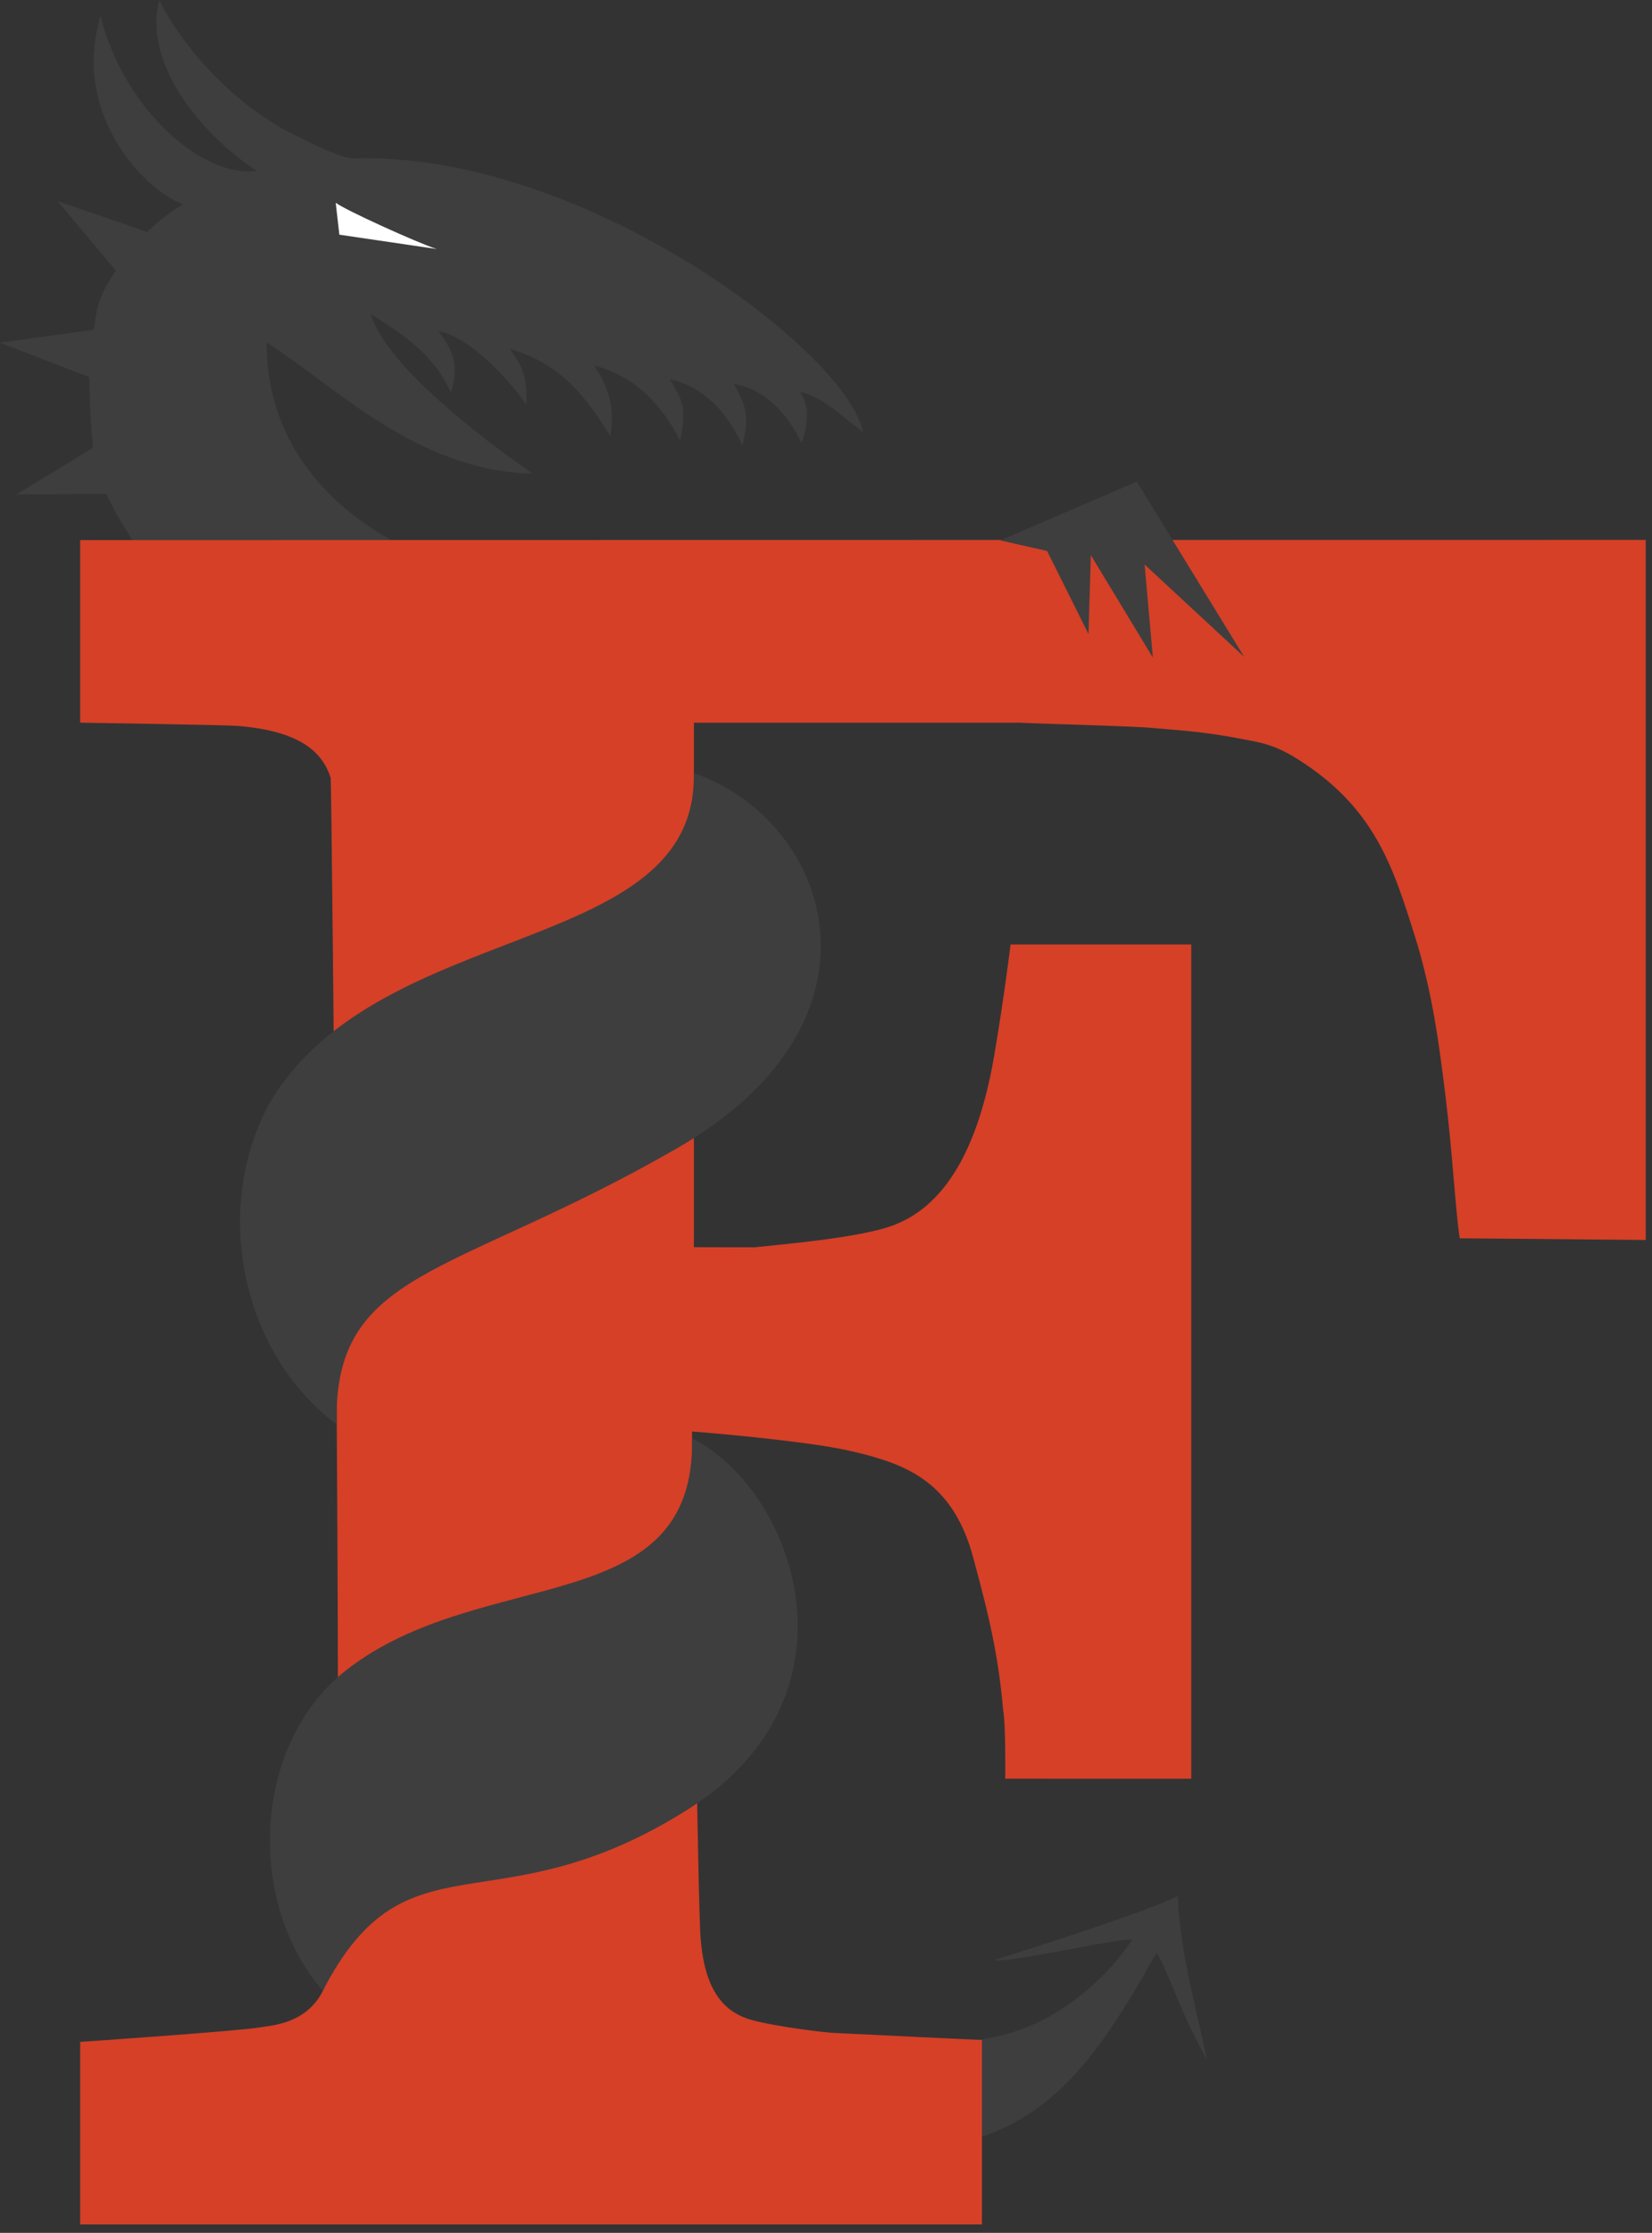 <?xml version="1.0" encoding="UTF-8" standalone="no"?>
<svg
   version="1.1"
   id="svg34"
   x="0px"
   y="0px"
   viewBox="0 0 70 94.579"
   xml:space="preserve"
   sodipodi:docname="readme.lfortran.svg"
   inkscape:version="1.1.2 (0a00cf5339, 2022-02-04)"
   width="70"
   height="94.579"
   xmlns:inkscape="http://www.inkscape.org/namespaces/inkscape"
   xmlns:sodipodi="http://sodipodi.sourceforge.net/DTD/sodipodi-0.dtd"
   xmlns="http://www.w3.org/2000/svg"
   xmlns:svg="http://www.w3.org/2000/svg"><rect x="0" y="0" width="70" height="94.579" fill="#333333" stroke="none"/><defs
   id="defs73" />
<style
   type="text/css"
   id="style58">
	.st0{fill:#3E3E3E;}
	.st1{fill:#FFFFFF;}
	.st2{fill:#D54027;}
</style>
<sodipodi:namedview
   bordercolor="#666666"
   borderopacity="1"
   gridtolerance="10"
   guidetolerance="10"
   id="namedview36"
   inkscape:current-layer="svg34"
   inkscape:cx="1136.7874"
   inkscape:cy="1877.1567"
   inkscape:document-rotation="0"
   inkscape:pageopacity="0"
   inkscape:pageshadow="2"
   inkscape:window-height="1053"
   inkscape:window-maximized="1"
   inkscape:window-width="1920"
   inkscape:window-x="0"
   inkscape:window-y="0"
   inkscape:zoom="0.085768015"
   objecttolerance="10"
   pagecolor="#ffffff"
   showgrid="false"
   inkscape:pagecheckerboard="0"
   fit-margin-top="0"
   fit-margin-left="0"
   fit-margin-right="0"
   fit-margin-bottom="0">
	</sodipodi:namedview>


<g
   id="g844"
   transform="scale(0.023)"><g
     id="Layer_2_1_"
     transform="translate(-984.611,-451.8)">
	<path
   id="path15"
   class="st0"
   d="m 1776.9,1479.3 c 0,0 -302,-98.7 -301,-396.7 122.5,76.9 275.7,237 490,241.5 -59.2,-41.2 -267.8,-190.4 -298,-293.6 82.6,50.1 120.5,86.8 147.3,143.8 15.9,-49.1 4.5,-76.9 -23.3,-112.6 54.6,8.4 130.8,88 162.2,135.4 1.5,-56.5 -7.6,-70.4 -30.3,-102.7 94.5,26.3 142.2,91 185,160.2 9.4,-51 -3.5,-90.8 -29.3,-129.4 75.3,19 125.6,73.5 157.8,138 14.4,-61 2.4,-76.3 -18.5,-113.2 51.6,11.7 99.2,47.6 133.4,122 15.4,-58 3.4,-76.8 -15.6,-113.3 52.8,8.2 97.4,50.8 124.7,109.3 11.9,-33.3 15.2,-67.4 -2.4,-93.9 37.9,5.2 81.3,48.5 115.4,73.1 -27.8,-145.8 -513.8,-516.7 -939.3,-503.8 -21.2,0.6 -74.8,-27.3 -105.1,-41.7 -94.8,-44.9 -200.1,-145.5 -251.9,-249.9 -31.7,126 91.2,257.9 179.5,314.4 -95.2,14.9 -244,-109.1 -287.6,-284.7 -53.6,175.6 75.2,316.9 151.6,346.6 -41.7,25.8 -65.8,50.9 -65.8,50.9 L 1090.812,822.21 1197.7,949.9 c -29.1,46 -33.578,59.014 -40.178,109.214 l -172.911,23.782 164.611,63.458 c 0.5,40.5 1.978,86.146 6.878,130.046 0,0 0,0 -141.118,85.92 165.461,-1.156 0,0 165.461,-1.156 C 1207.843,1423.264 1292,1540 1292,1540 Z"
   sodipodi:nodetypes="cccccccccccccccccccccccccccccccccc" />
	<path
   id="path17"
   class="st1"
   d="m 1609.8,884 c 179.3,26.4 0,0 179.3,26.4 -36.8,-11.9 -170,-72.5 -186,-85.2 z"
   sodipodi:nodetypes="cccc" />
	<path
   id="path18"
   sodipodi:nodetypes="cccccc"
   class="st0"
   d="m 2764,4395.7 c 169.9,-43.8 255,-177.2 350.8,-346.6 13.8,10.3 39.8,101.5 93.6,196.4 -19,-91.9 -48.7,-190.7 -54.1,-301.9 -100.3,98.1 -158.9,227.1 -382.8,356.3 -15.4,35.4 -7.5,95.8 -7.5,95.8 z" />
	<path
   id="path20"
   sodipodi:nodetypes="cccccc"
   class="st0"
   d="M 2738.91,4210.058 C 2925.157,4215.474 3042,4067.8 3070.3,4024.5 c -20,-5.4 -206.1,39.7 -255.5,37.7 134.9,-42.9 290.7,-93.9 339.6,-118.6 -25.8,58.4 -163.7,263.5 -382.6,356.2 -21.5,-19.7 -32.89,-89.742 -32.89,-89.742 z" />
</g><g
     id="F_symbol"
     transform="translate(-984.611,-451.8)">
	<path
   id="path24"
   class="st2"
   d="m 2859.4,1782.6 c 18.6,1.4 224.1,6.7 250.2,10 35.5,3.4 88.5,5.6 161.9,19.9 35.1,6.8 59.5,9.8 101.9,36.2 143.6,89.4 177.6,199.4 217.8,327.1 32.2,102.2 45.1,201.7 56.5,295.1 13.4,109.1 18,208.6 26.2,261.4 24,0 342.7,3.1 342.7,3.1 0,0 0,-1185.3 0,-1289.3 -97.6,0 -2884.3,0.4 -2884.3,0.4 v 336.2 c 0,0 267.5,4.1 290.4,6 117.1,9.5 156.3,49.7 171.1,95.4 2.4,30.3 21.7,2018.7 9.3,2066.7 -0.5,12.5 0.2,59.2 -9,116.9 -14.3,111.3 -106.6,113.4 -129.5,117.6 -37.1,6.8 -332.3,26.9 -332.3,26.9 v 336.2 h 1661.4 v -339.6 c 0,0 -217,-10.2 -273.6,-13.2 -20.9,-1.1 -107.4,-12 -148.4,-23.1 -46.5,-12.5 -92.1,-46.2 -97.2,-166.6 -6.4,-151.8 -15,-917.8 -15,-917.8 0,0 133.8,10.1 240.8,26.3 55.1,8.4 100.5,21.7 122,29.5 63.6,23 124.7,64.3 154.7,174.4 32.2,118 47.2,186.8 55.6,281.9 5.1,29.3 3.9,110.5 3.9,127.3 22.1,0 342.8,0.1 342.8,0.1 V 2191.2 h -332.9 c 0,0 -11.1,91.7 -29.6,201.4 -25.5,150.8 -79,276.4 -188,316.3 -61.8,22.6 -199.8,34.1 -254,40 -73.1,0 -108.8,-0.2 -111.8,-0.3 0.1,-4.4 0,-965.8 0,-965.8 h 596.4 z" />
</g><g
     id="Dragon_body_and_hand"
     transform="translate(-984.611,-451.8)">
	<path
   id="path27"
   class="st0"
   d="m 2913.701,1466.533 76.23,152.903 4.374,-145.209 114.258,188.675 -15.241,-171.488 183.427,170.133 -197.891,-322.887 L 2827.5,1447"
   sodipodi:nodetypes="cccccccc" />
	<path
   id="path29"
   class="st0"
   d="m 2262.8,1875.6 c 248.5,85 382.1,453 -31.6,691.3 -413.7,238.3 -633.5,221.4 -626.4,508.1 -181.1,-135.9 -229.8,-408.6 -118.9,-599.7 206.7,-333.4 784.2,-262.5 776.9,-599.7 z" />
	<path
   id="path31"
   class="st0"
   d="m 2259.5,3100.6 c 188.9,95 324.5,472.9 -6.2,682.6 -357.8,226.8 -518.5,33.5 -674,335 -143.4,-166.4 -127.8,-456.7 42.8,-590.3 250,-195.9 644.7,-90.2 637.4,-427.3 z" />
</g></g>
<g
   inkscape:groupmode="layer"
   id="layer1"
   inkscape:label="Layer 1"
   transform="translate(-984.611,-451.8)" /></svg>
